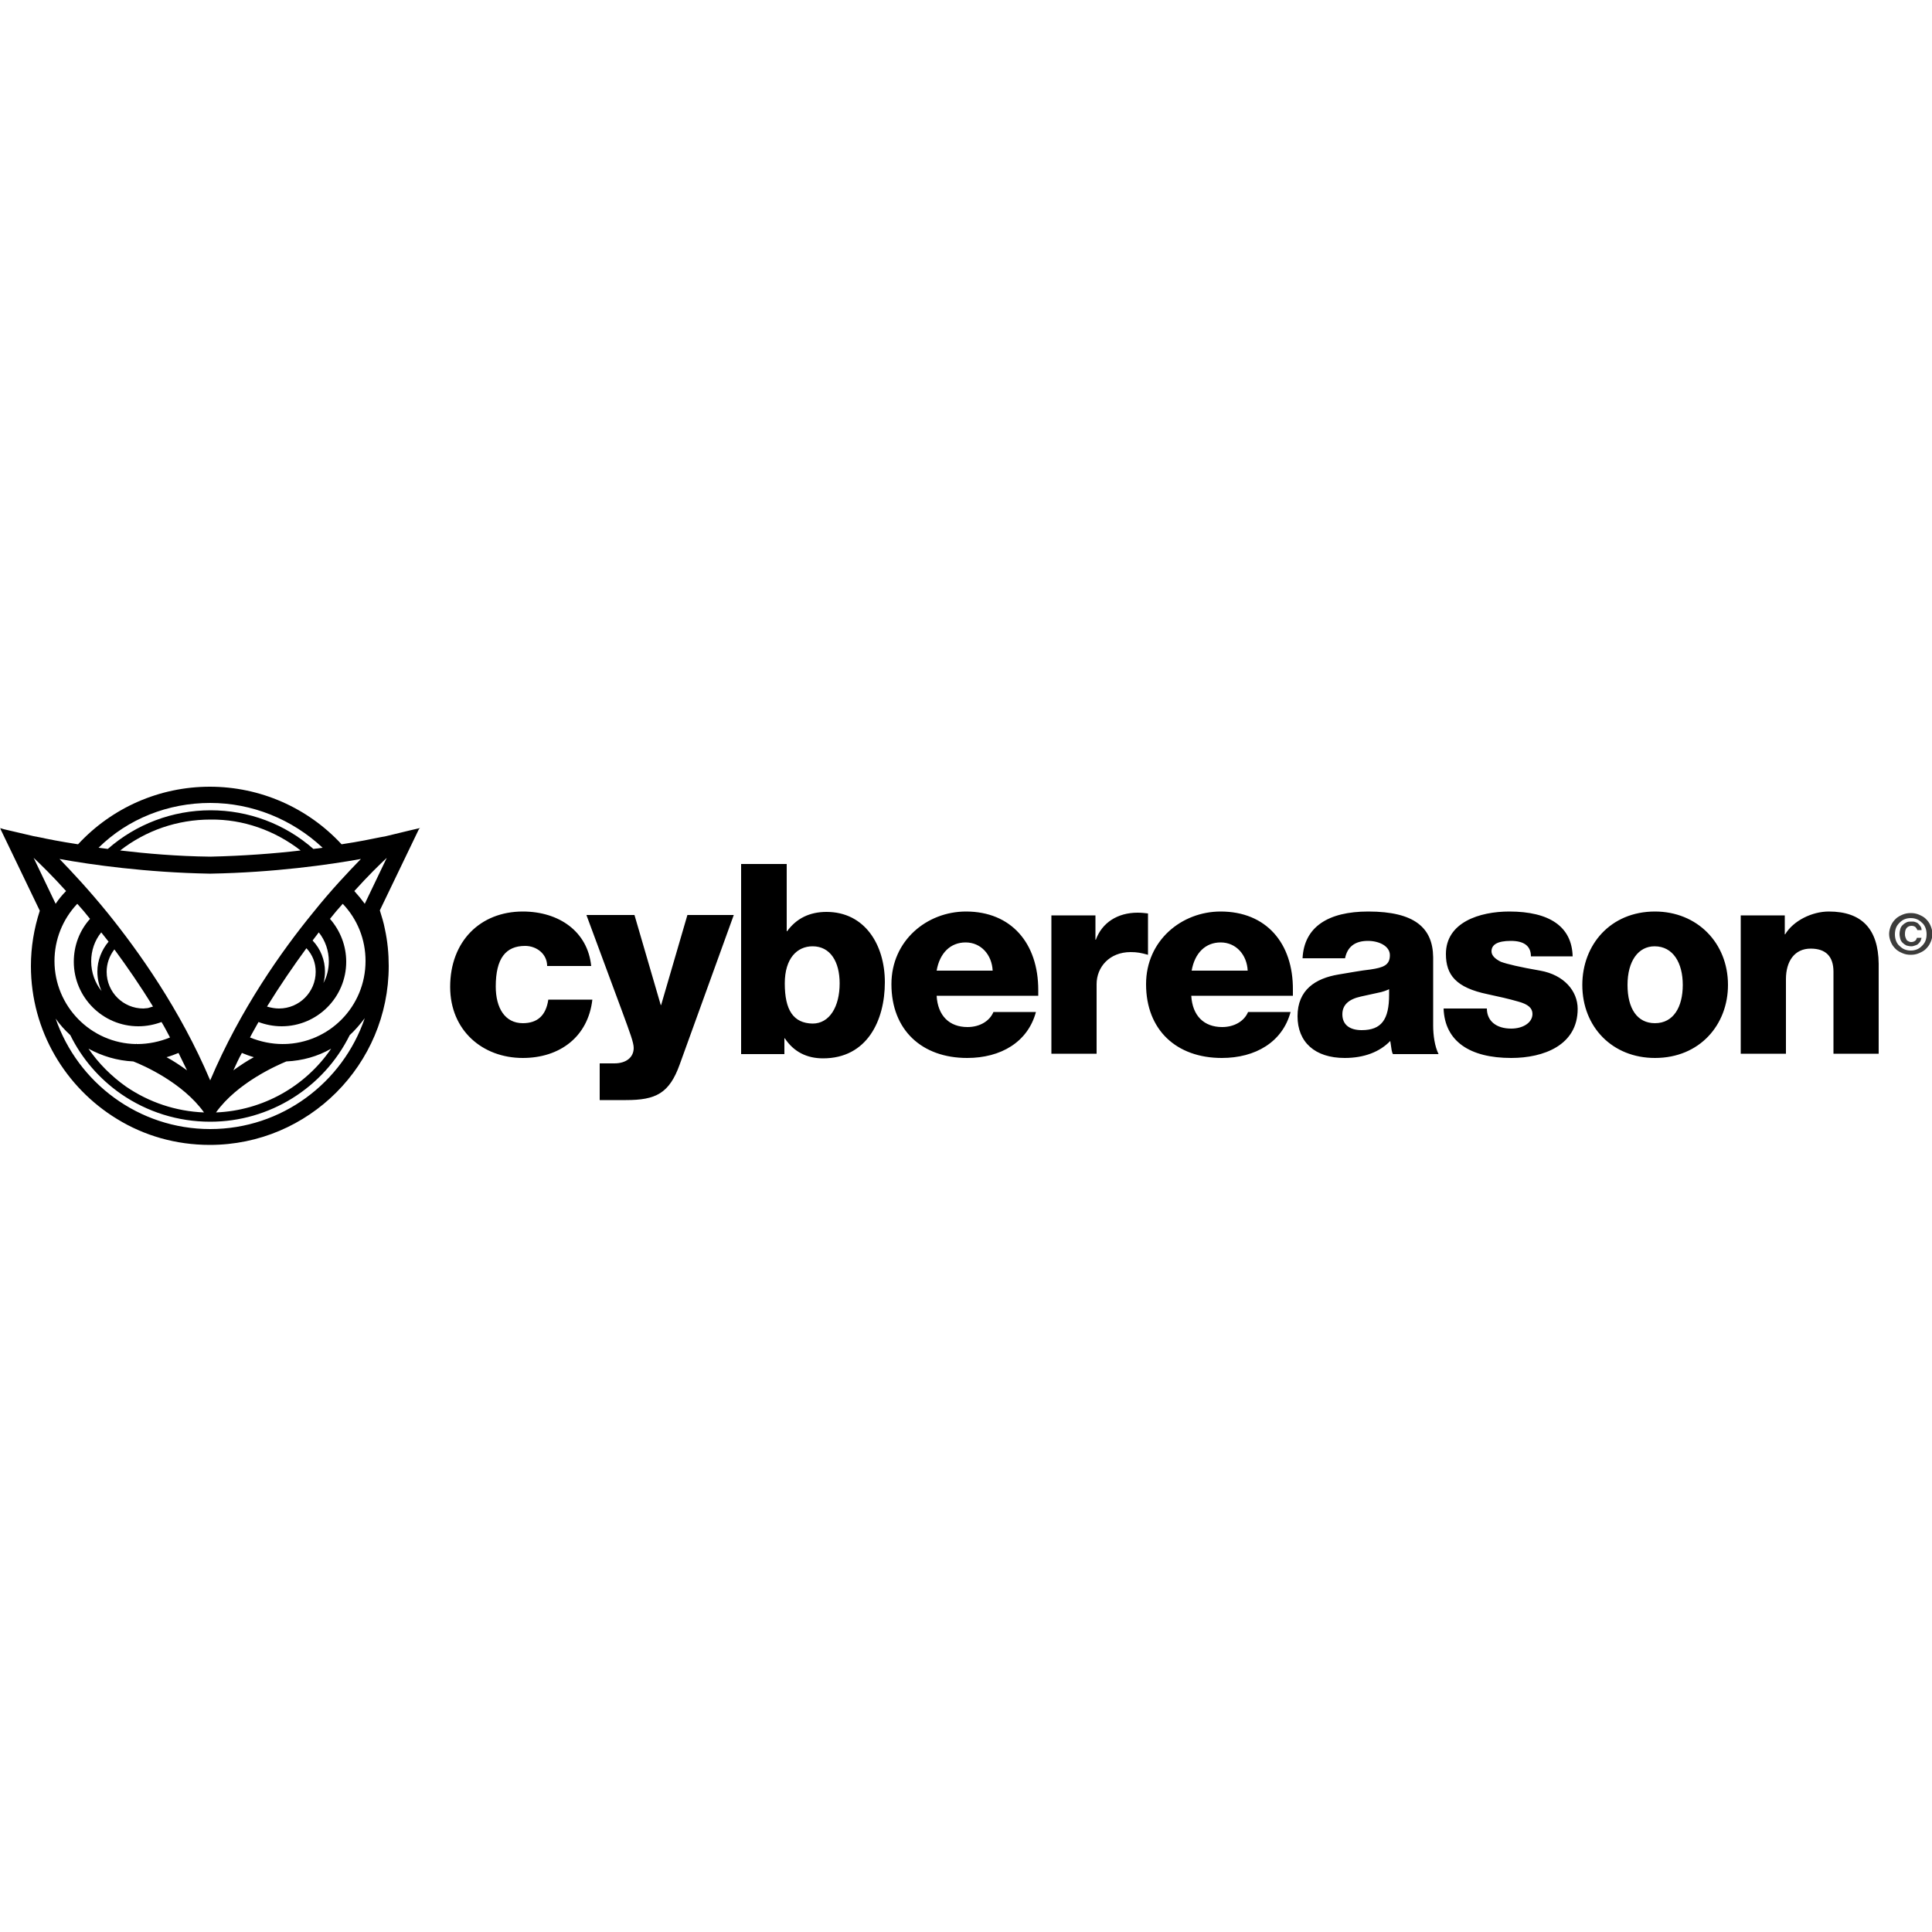 <?xml version="1.0" encoding="UTF-8"?>
<!-- Generator: Adobe Illustrator 26.0.3, SVG Export Plug-In . SVG Version: 6.00 Build 0)  -->
<svg xmlns="http://www.w3.org/2000/svg" xmlns:xlink="http://www.w3.org/1999/xlink" version="1.1" id="Laag_1" x="0px" y="0px" viewBox="0 0 500 500" style="enable-background:new 0 0 500 500;" xml:space="preserve">
<style type="text/css">
	.st0{fill:#3C3C3B;}
</style>
<g>
	<path d="M108.4,214.6L108.4,214.6L108.4,214.6l0.3-0.3l-2.6,0.6l-6.2,1.5c0,0-0.6,0.1-1.6,0.3c-1.9,0.4-5.3,1.1-9.9,1.8   c-8.8-9.5-21.1-14.9-34.1-14.9c-13,0-25.3,5.4-34.1,14.9c-4.6-0.7-8.1-1.4-9.9-1.8c-1-0.2-1.5-0.3-1.6-0.3l-7.7-1.8L0,214.3   l0.1,0.1l0.2,0.2l0,0l0,0l-0.1-0.1l-0.1,0l10.2,21.2C8.8,240.3,8,245.1,8,250c0,16.8,9,31.5,22.3,39.6c7,4.3,15.2,6.7,24,6.7   c25.6,0,46.3-20.8,46.3-46.3c0-3.2-0.3-6.4-1-9.6c-0.3-1.6-0.8-3.2-1.3-4.8l10.2-21.2L108.4,214.6z M54.4,207.8   c10.8,0,21.2,4.2,29.1,11.6c-0.8,0.1-1.6,0.2-2.4,0.3c-7.4-6.5-16.8-10-26.6-10c-9.9,0-19.3,3.6-26.6,10c-0.8-0.1-1.6-0.2-2.4-0.3   C33.1,211.9,43.5,207.8,54.4,207.8z M77.8,220.1c-6.8,0.8-14.8,1.4-23.3,1.6h-0.1c-8.6-0.1-16.5-0.8-23.3-1.6   c6.7-5.2,14.8-8,23.4-8C62.9,212,71.1,214.9,77.8,220.1z M54.2,226.1h0.3c16.4-0.3,30.6-2.3,38.9-3.8c-3.2,3.3-7.6,7.9-12.4,13.9   c-8.1,9.9-18.8,25-26.6,43.4c-7.8-18.4-18.6-33.5-26.6-43.4c-4.8-5.9-9.2-10.6-12.4-13.9C23.6,223.8,37.9,225.8,54.2,226.1z    M80.9,243.4c0.5-0.7,1.1-1.4,1.6-2.1c1.7,2.1,2.6,4.8,2.6,7.5c0,2-0.5,4-1.4,5.6c0.3-1,0.4-2,0.4-3   C84.1,248.5,83,245.6,80.9,243.4z M81.7,251.5c0,5.2-4.2,9.5-9.5,9.5c-1,0-2.1-0.2-3.1-0.5c3.4-5.5,6.9-10.6,10.2-15.1   C80.9,247.1,81.7,249.2,81.7,251.5z M60.4,277c0.7-1.5,1.4-3.1,2.2-4.5c1,0.4,2,0.8,3.1,1.1C64,274.5,62.2,275.7,60.4,277z    M74.1,274.7c4.2-0.2,8.1-1.3,11.6-3.3c-6.7,9.8-17.7,16-29.8,16.5C61.4,280.2,71.7,275.7,74.1,274.7z M52.8,287.9   c-7.3-0.3-14.2-2.6-20.2-6.7c-3.8-2.7-7.1-6-9.7-9.8c3.5,1.9,7.4,3.1,11.6,3.3C37.1,275.7,47.3,280.2,52.8,287.9z M43.1,273.6   c1.1-0.3,2.1-0.7,3.1-1.1c0.7,1.5,1.5,3,2.2,4.5C46.6,275.7,44.8,274.5,43.1,273.6z M26.3,256.5c-1.7-2.1-2.7-4.8-2.7-7.7   c0-2.8,0.9-5.4,2.6-7.5c0.6,0.8,1.3,1.6,1.9,2.4c-1.8,2.1-2.9,4.9-2.9,7.7C25.2,253.3,25.6,255,26.3,256.5z M29.6,245.7   c3.3,4.5,6.7,9.4,10,14.8c-0.5,0.1-0.9,0.3-1.4,0.4c-0.4,0-0.8,0.1-1.1,0.1c-5.2,0-9.5-4.2-9.5-9.5   C27.6,249.4,28.3,247.4,29.6,245.7z M8.7,222c1.8,1.7,4.8,4.6,8.4,8.6c-1,1-1.9,2.1-2.7,3.3L8.7,222z M20,233.9   c1.1,1.2,2.2,2.5,3.3,3.9c-2.7,3-4.2,6.9-4.2,11.1c0,9.2,7.5,16.7,16.7,16.7c2.1,0,4.1-0.4,6-1.1c0.8,1.3,1.5,2.7,2.2,4   c-2.7,1.1-5.6,1.7-8.5,1.7c0,0-0.1,0-0.1,0c-0.1,0-0.2-0.1-0.2-0.1l0,0.1c-11.7-0.2-21.1-9.8-21.1-21.5   C14.1,243.2,16.2,237.9,20,233.9z M54.4,292.2c-18.5,0-34.3-12-40-28.6c1.1,1.6,2.4,3,3.8,4.3c3,6.1,7.5,11.3,13.1,15.2   c6.8,4.7,14.8,7.2,23.1,7.2c15.3,0,29.3-8.7,36.1-22.4c1.4-1.3,2.7-2.8,3.9-4.4C88.7,280.2,72.9,292.2,54.4,292.2z M73.5,270.2   L73.5,270.2c0-0.1-0.1,0-0.2,0c0,0-0.1,0-0.1,0c-2.9,0-5.8-0.6-8.5-1.7c0.7-1.4,1.5-2.7,2.2-4c1.9,0.7,3.9,1.1,6,1.1   c9.2,0,16.7-7.5,16.7-16.7c0-4.1-1.5-8-4.2-11.1c1.1-1.4,2.2-2.7,3.3-3.9c3.8,4,5.9,9.2,5.9,14.8C94.6,260.5,85.2,270,73.5,270.2z    M94.4,233.9c-0.8-1.1-1.7-2.2-2.7-3.3c3.6-4,6.6-6.9,8.4-8.6L94.4,233.9z"></path>
	<path class="st0" d="M489.4,239.5c0.3-0.7,0.7-1.2,1.2-1.7c0.5-0.5,1.1-0.8,1.8-1.1c0.7-0.3,1.4-0.4,2.1-0.4s1.4,0.1,2.1,0.4   c0.7,0.3,1.3,0.6,1.8,1.1c0.5,0.5,0.9,1,1.2,1.7c0.3,0.7,0.5,1.4,0.5,2.2c0,0.8-0.2,1.6-0.5,2.2c-0.3,0.7-0.7,1.2-1.2,1.7   c-0.5,0.5-1.1,0.8-1.8,1.1s-1.4,0.4-2.1,0.4s-1.4-0.1-2.1-0.4s-1.3-0.6-1.8-1.1c-0.5-0.5-0.9-1-1.2-1.7c-0.3-0.7-0.5-1.4-0.5-2.2   C488.9,241,489.1,240.2,489.4,239.5 M490.7,243.5c0.2,0.5,0.5,1,0.9,1.3c0.4,0.4,0.8,0.7,1.3,0.9c0.5,0.2,1,0.3,1.6,0.3   c0.6,0,1.1-0.1,1.6-0.3c0.5-0.2,0.9-0.5,1.3-0.9c0.4-0.4,0.7-0.8,0.9-1.3s0.3-1.1,0.3-1.7s-0.1-1.2-0.3-1.7s-0.5-1-0.9-1.3   c-0.4-0.4-0.8-0.7-1.3-0.9c-0.5-0.2-1-0.3-1.6-0.3c-0.6,0-1.1,0.1-1.6,0.3c-0.5,0.2-0.9,0.5-1.3,0.9c-0.4,0.4-0.7,0.8-0.9,1.3   c-0.2,0.5-0.3,1.1-0.3,1.7S490.5,243,490.7,243.5 M497,243.6c-0.2,0.3-0.4,0.5-0.6,0.7c-0.2,0.2-0.5,0.3-0.8,0.4   c-0.3,0.1-0.6,0.2-0.9,0.2c-0.5,0-0.9-0.1-1.3-0.2c-0.4-0.2-0.7-0.4-1-0.7c-0.3-0.3-0.5-0.6-0.6-1c-0.1-0.4-0.2-0.8-0.2-1.3   c0-0.5,0.1-0.9,0.2-1.3c0.1-0.4,0.3-0.7,0.6-1c0.3-0.3,0.6-0.5,1-0.7c0.4-0.2,0.8-0.2,1.3-0.2c0.3,0,0.7,0,0.9,0.1   c0.3,0.1,0.6,0.2,0.8,0.4s0.4,0.4,0.6,0.7s0.3,0.6,0.3,1h-1.1c-0.1-0.3-0.3-0.6-0.5-0.8c-0.3-0.2-0.6-0.3-1-0.3   c-0.5,0-1,0.2-1.3,0.6c-0.3,0.4-0.4,0.9-0.4,1.5c0,0.3,0,0.5,0.1,0.8c0.1,0.3,0.2,0.5,0.3,0.7c0.1,0.2,0.3,0.3,0.5,0.4   c0.2,0.1,0.4,0.2,0.7,0.2c0.4,0,0.7-0.1,1-0.3c0.3-0.2,0.4-0.5,0.5-0.8h1.2C497.2,243,497.1,243.4,497,243.6"></path>
	<path d="M473.3,235.9c-4.4,0-9.2,2.4-11.3,5.9h-0.1v-4.9h-11.4v35.8h11.7v-19.3c0-4.6,2.2-7.9,6.4-7.9c3.9,0,5.9,2,5.9,6v21.2h11.7   v-23.3C486.1,240.5,481.9,235.9,473.3,235.9 M421.2,254.9c0-6.2,2.8-10,7-10c4.8,0,7.3,4.3,7.3,10c0,5.7-2.4,9.9-7.2,9.9   C423.7,264.8,421.2,261,421.2,254.9 M428.3,235.9c-11.5,0-18.8,8.6-18.8,19c0,10.9,7.8,18.9,18.8,18.9c11.6,0,18.9-8.6,18.9-18.9   C447.2,244,439.2,235.9,428.3,235.9 M390.6,235.9c-7.7,0-16.4,2.8-16.4,11c0,5.4,2.6,8.7,10.8,10.4c2.8,0.6,5.5,1.2,7.9,1.9   c2.6,0.7,3.7,1.7,3.7,3.2c0,2.3-2.5,3.8-5.5,3.8c-3.9,0-6.3-2-6.3-5.2h-11.2c0.3,8.5,6.8,12.8,17.5,12.8c8.4,0,17.2-3.3,17.2-12.7   c0-4.6-3.5-8.8-9.7-9.9c-5.2-0.9-8.6-1.7-10.2-2.3c-1.6-0.8-2.4-1.7-2.4-2.7c0-1.7,1.5-2.7,5-2.7c3.4,0,5.2,1.3,5.2,4h10.8   C406.8,239.8,401,235.9,390.6,235.9 M347.4,262.5c0-2.4,1.6-3.9,4.8-4.6l4.1-0.9c1.7-0.3,2.8-0.8,3.2-1v1.4c0,6.5-2,9.2-7.1,9.2   C349.3,266.6,347.4,265.2,347.4,262.5 M354.1,235.9c-10.4,0-16.6,4-17,12.1h11c0.6-3,2.6-4.5,5.9-4.5c3,0,5.7,1.4,5.7,3.7   c0,2.6-1.7,3.2-5,3.7c-2.7,0.3-5.2,0.8-8.3,1.3c-6,1-10.6,4-10.6,10.8c0,6.7,4.5,10.8,12.2,10.8c5.1,0,9.1-1.6,11.8-4.4   c0.3,2.1,0.4,3,0.7,3.4h11.8c-1-2-1.4-4.9-1.4-7.4v-17.7C370.8,240.2,366.2,235.9,354.1,235.9 M308.4,251.2   c0.8-4.6,3.6-7.3,7.5-7.3c4,0,6.8,3.2,7,7.3H308.4z M315.9,235.9c-10.1,0-19.3,7.5-19.3,18.8c0,11.9,7.9,19.1,19.6,19.1   c8.7,0,15.7-4.1,17.8-11.9h-11c-1,2.4-3.6,3.9-6.7,3.9c-4.7,0-7.7-2.9-8-8.1h26.3v-1.5C334.7,244.1,327.7,235.9,315.9,235.9    M294.4,236.2c-5.2,0-9.2,2.6-10.8,7h-0.1v-6.3h-11.4v35.8h11.7v-18c0-4.4,3.3-8.3,8.8-8.3c1.7,0,2.7,0.2,4.5,0.7v-10.7   C296.3,236.3,295.4,236.2,294.4,236.2 M242.4,251.2c0.8-4.6,3.6-7.3,7.5-7.3c4,0,6.8,3.2,7,7.3H242.4z M250,235.9   c-10.1,0-19.3,7.5-19.3,18.8c0,11.9,7.9,19.1,19.6,19.1c8.7,0,15.7-4.1,17.8-11.9h-11c-1,2.4-3.6,3.9-6.7,3.9c-4.7,0-7.7-2.9-8-8.1   h26.3v-1.5C268.7,244.1,261.7,235.9,250,235.9 M203.1,254.5c0-6.5,3.2-9.6,7.2-9.6c4.6,0,7,4,7,9.6c0,6-2.6,10.4-7,10.4   C205.3,264.8,203.1,261.4,203.1,254.5 M191.8,223.5v49.3H203v-4.1h0.1c2.3,3.5,5.7,5.2,9.9,5.2c11.4,0,16-9.8,16-19.7   c0-9.7-5.2-18.2-15.1-18.2c-4.4,0-7.8,1.7-10.2,5h-0.1v-17.4H191.8z M151.8,236.9l9.3,25.1c1.9,5.2,2.9,7.8,2.9,9.2   c0,2.4-1.9,4-5,4h-3.8v9.5h6.8c7.7,0,11.2-1.7,13.9-9.2l14-38.7h-12l-6.8,23.3H171l-6.8-23.3H151.8z M135.3,235.9   c-11,0-18.8,7.7-18.8,19.5c0,11.3,8.4,18.4,18.8,18.4c9.6,0,16.9-5.5,18-15.1h-11.4c-0.6,4.1-2.8,6.1-6.6,6.1c-4.6,0-7-3.9-7-9.5   c0-7.3,2.6-10.5,7.6-10.5c3,0,5.7,2.1,5.7,5.2h11.4C152.1,241.1,144.7,235.9,135.3,235.9"></path>
</g>
</svg>
